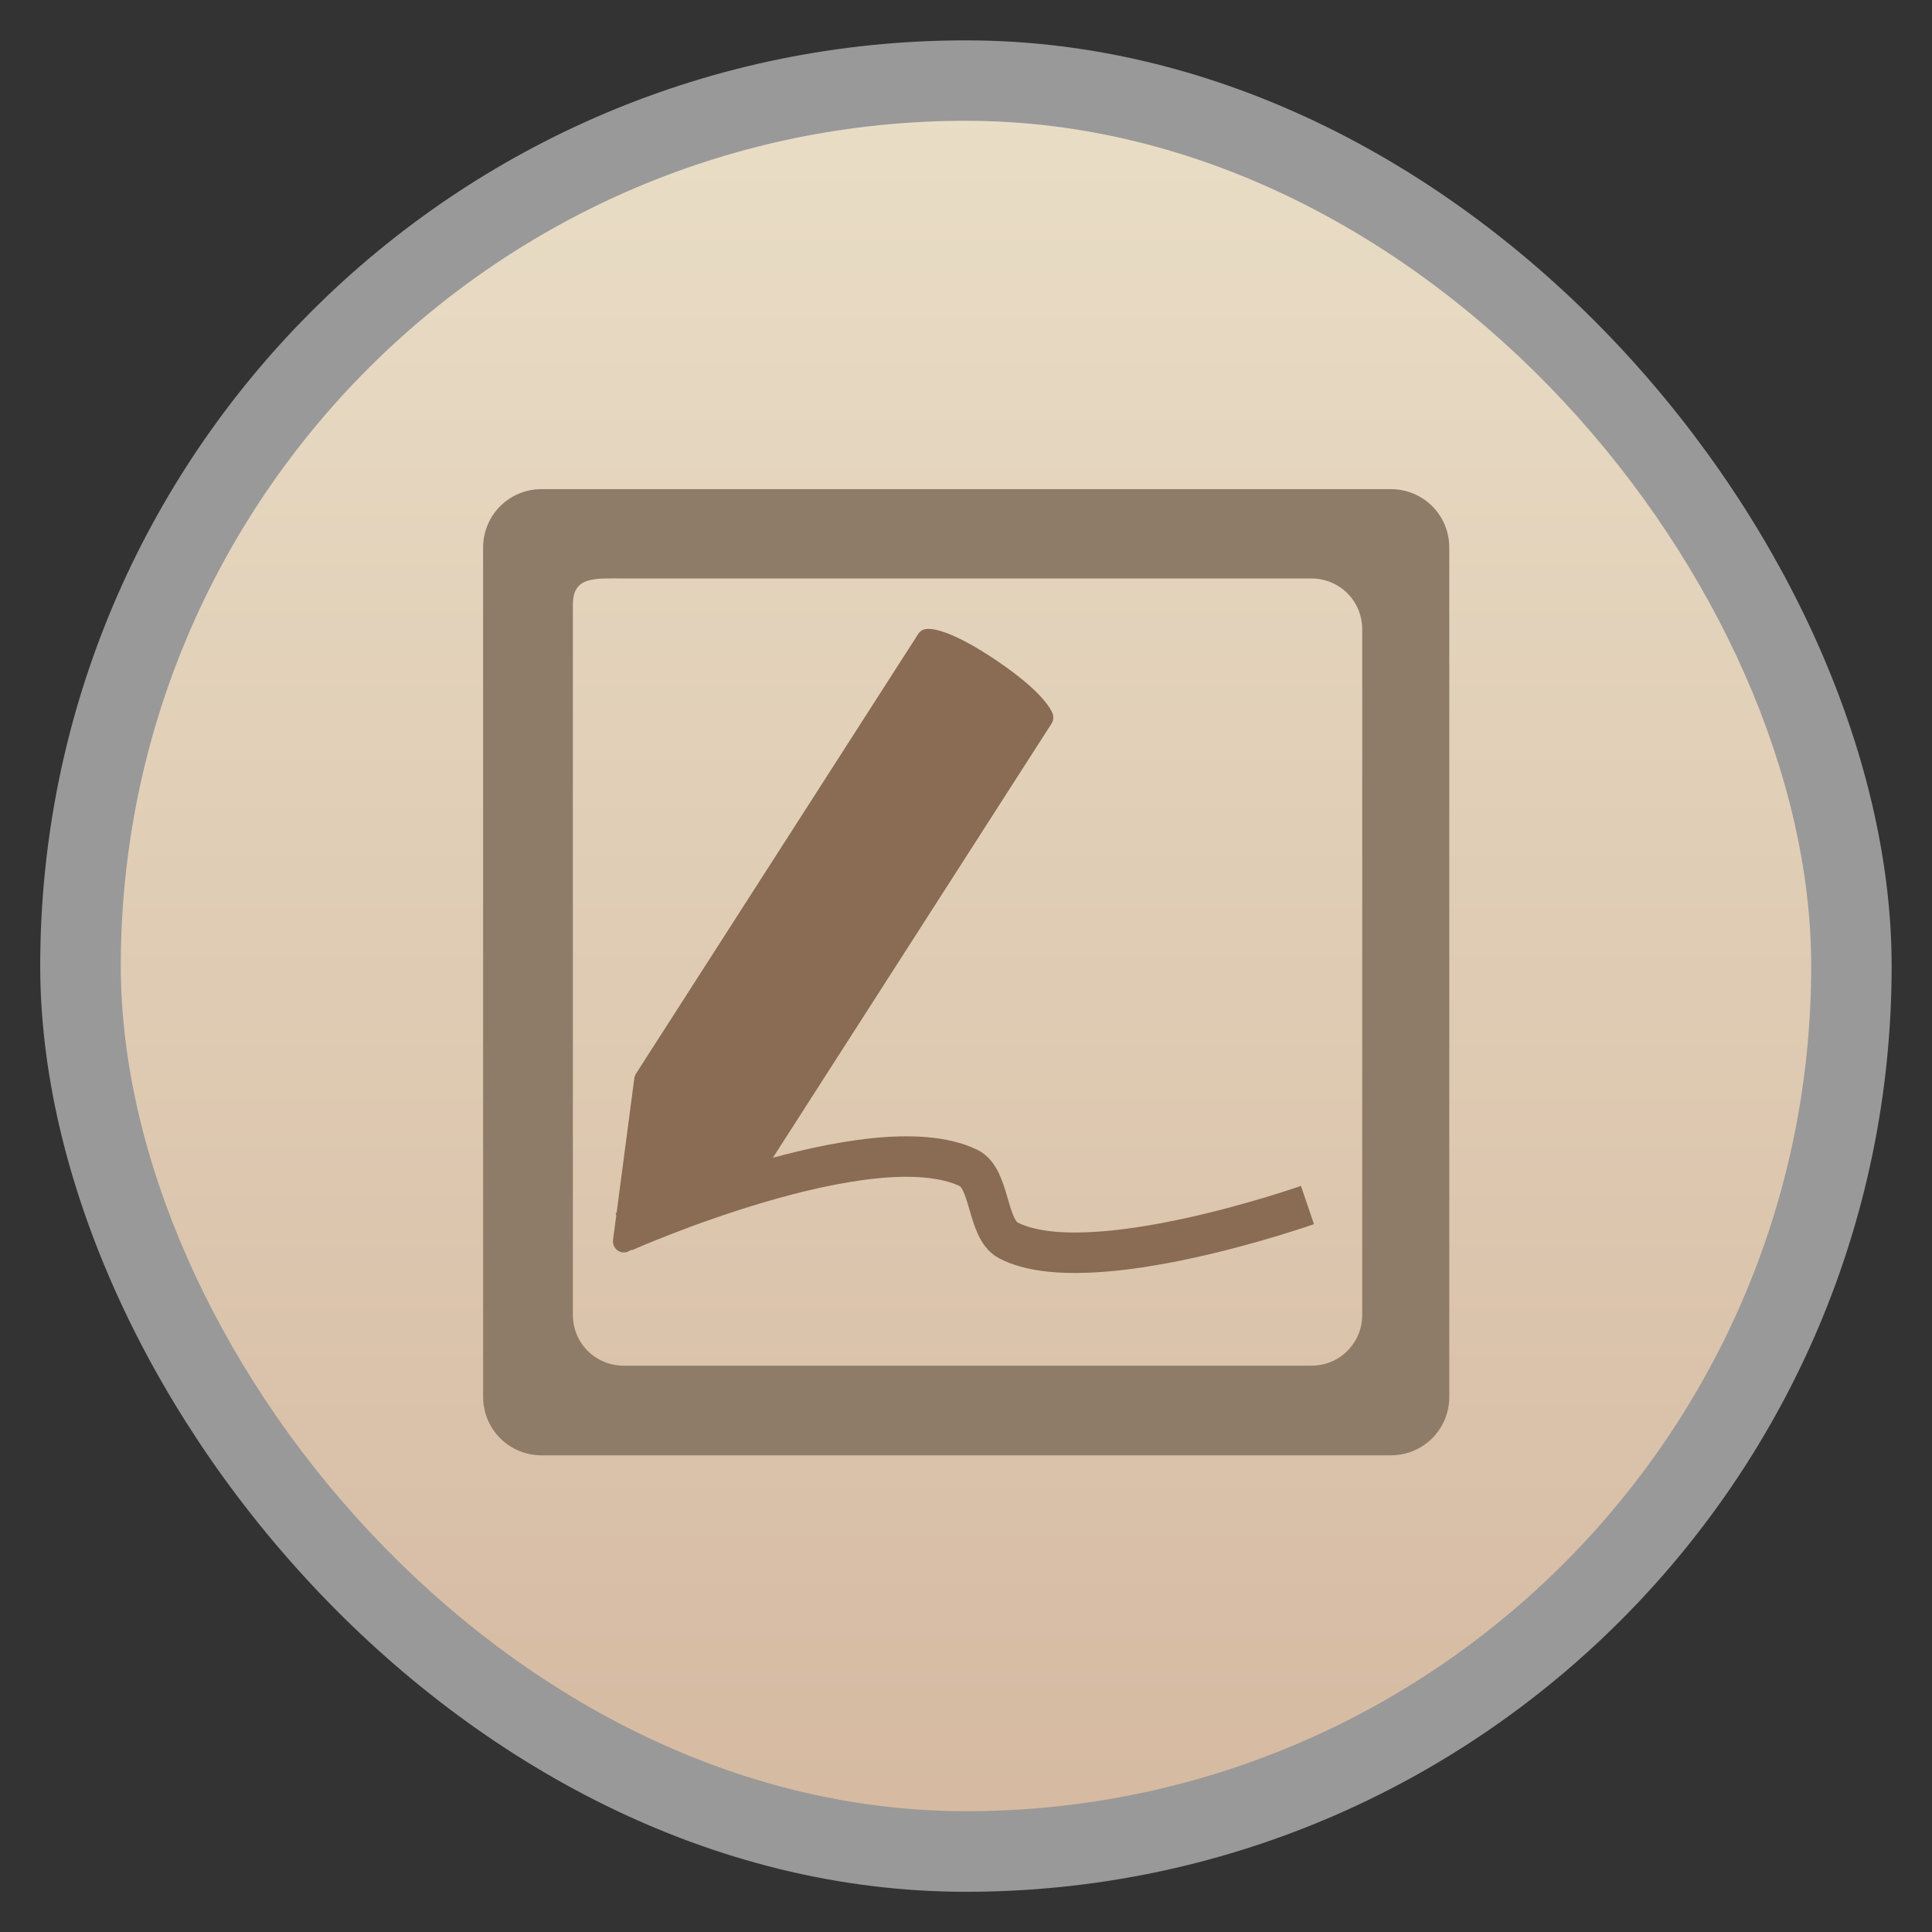 <?xml version="1.0" encoding="UTF-8" standalone="no"?>
<svg
   xmlns:dc="http://purl.org/dc/elements/1.1/"
   xmlns:cc="http://creativecommons.org/ns#"
   xmlns:rdf="http://www.w3.org/1999/02/22-rdf-syntax-ns#"
   xmlns:svg="http://www.w3.org/2000/svg"
   xmlns="http://www.w3.org/2000/svg"
   xmlns:xlink="http://www.w3.org/1999/xlink"
   xmlns:sodipodi="http://sodipodi.sourceforge.net/DTD/sodipodi-0.dtd"
   xmlns:inkscape="http://www.inkscape.org/namespaces/inkscape"
   width="48"
   viewBox="0 0 13.547 13.547"
   height="48"
   id="svg2"
   version="1.1"
   inkscape:version="0.48.4 r9939"
   sodipodi:docname="gnome-sudoku.svg">
  <rect x="0" y="0" width="13.547" height="13.547" fill="#333333" stroke="none"/>
  <sodipodi:namedview
     pagecolor="#ffffff"
     bordercolor="#666666"
     borderopacity="1"
     objecttolerance="10"
     gridtolerance="10"
     guidetolerance="10"
     inkscape:pageopacity="0"
     inkscape:pageshadow="2"
     inkscape:window-width="1366"
     inkscape:window-height="742"
     id="namedview28"
     showgrid="false"
     inkscape:zoom="4.9166667"
     inkscape:cx="24.81356"
     inkscape:cy="24"
     inkscape:window-x="0"
     inkscape:window-y="26"
     inkscape:window-maximized="1"
     inkscape:current-layer="svg2" />
  <defs
     id="defs4">
    <linearGradient
       gradientTransform="matrix(1.095,0,0,1.095,-133.002,-9.569)"
       xlink:href="#linearGradient4460-5"
       id="linearGradient4500"
       y1="279.096"
       y2="268.33"
       gradientUnits="userSpaceOnUse"
       x2="0" />
    <linearGradient
       id="linearGradient4460-5">
      <stop
         offset="0"
         style="stop-color:#d6baa2"
         id="stop8" />
      <stop
         offset="1"
         style="stop-color:#e9ddc6"
         id="stop10" />
    </linearGradient>
    <linearGradient
       inkscape:collect="always"
       xlink:href="#linearGradient4460-5"
       id="linearGradient2994"
       gradientUnits="userSpaceOnUse"
       gradientTransform="matrix(1.105,0,0,1.105,-134.279,-295.762)"
       y1="279.096"
       x2="0"
       y2="268.33" />
  </defs>
  <rect
     id="rect14"
     style="opacity:0.5;fill:#ffffff;fill-rule:evenodd"
     height="12.982"
     rx="6.491"
     y="0.283"
     x="0.282"
     width="12.982" />
  <rect
     id="rect16"
     style="fill:url(#linearGradient2994);fill-rule:evenodd"
     height="11.853"
     rx="5.927"
     y="0.847"
     x="0.847"
     width="11.853" />
  <g
     transform="matrix(0.996,0,0,0.996,0.023,-282.241)"
     id="g18">
    <path
       style="line-height:125%;letter-spacing:0;word-spacing:0;fill:#8f7c68"
       d="m 3.79,286.818 c -0.229,0 -0.412,0.183 -0.412,0.412 l 0,5.978 c 0,0.229 0.183,0.412 0.412,0.412 l 5.978,0 c 0.229,0 0.412,-0.183 0.412,-0.412 l 0,-5.978 c 0,-0.229 -0.183,-0.412 -0.412,-0.412 z m 0.579,0.629 4.839,0 c 0.2,0 0.359,0.158 0.359,0.359 l 0,4.824 c 0,0.2 -0.158,0.359 -0.359,0.359 l -4.839,0 c -0.2,0 -0.359,-0.158 -0.359,-0.359 l 0,-5.001 c 0,-0.2 0.158,-0.182 0.359,-0.182 z"
       id="path20"
       inkscape:connector-curvature="0" />
  </g>
  <g
     style="stroke:#896c53;stroke-width:1.037"
     transform="matrix(0.956,0,0,0.972,0.234,-275.147)"
     id="g22">
    <path
       style="fill:none;stroke-width:0.292"
       d="m 4.329,291.959 c 0,0 1.817,-0.794 2.529,-0.461 0.163,0.076 0.133,0.441 0.293,0.523 0.59,0.301 2.194,-0.255 2.194,-0.255"
       id="path24"
       inkscape:connector-curvature="0" />
    <path
       style="fill:#896c53;stroke-width:0.16;stroke-linejoin:round"
       d="m 6.557,287.69 c 0,0 0.111,-0.019 0.464,0.215 0.34,0.226 0.38,0.344 0.38,0.344 l -2.07,3.172 -1,0.607 0.156,-1.166 z"
       id="path26"
       inkscape:connector-curvature="0" />
  </g>
</svg>
